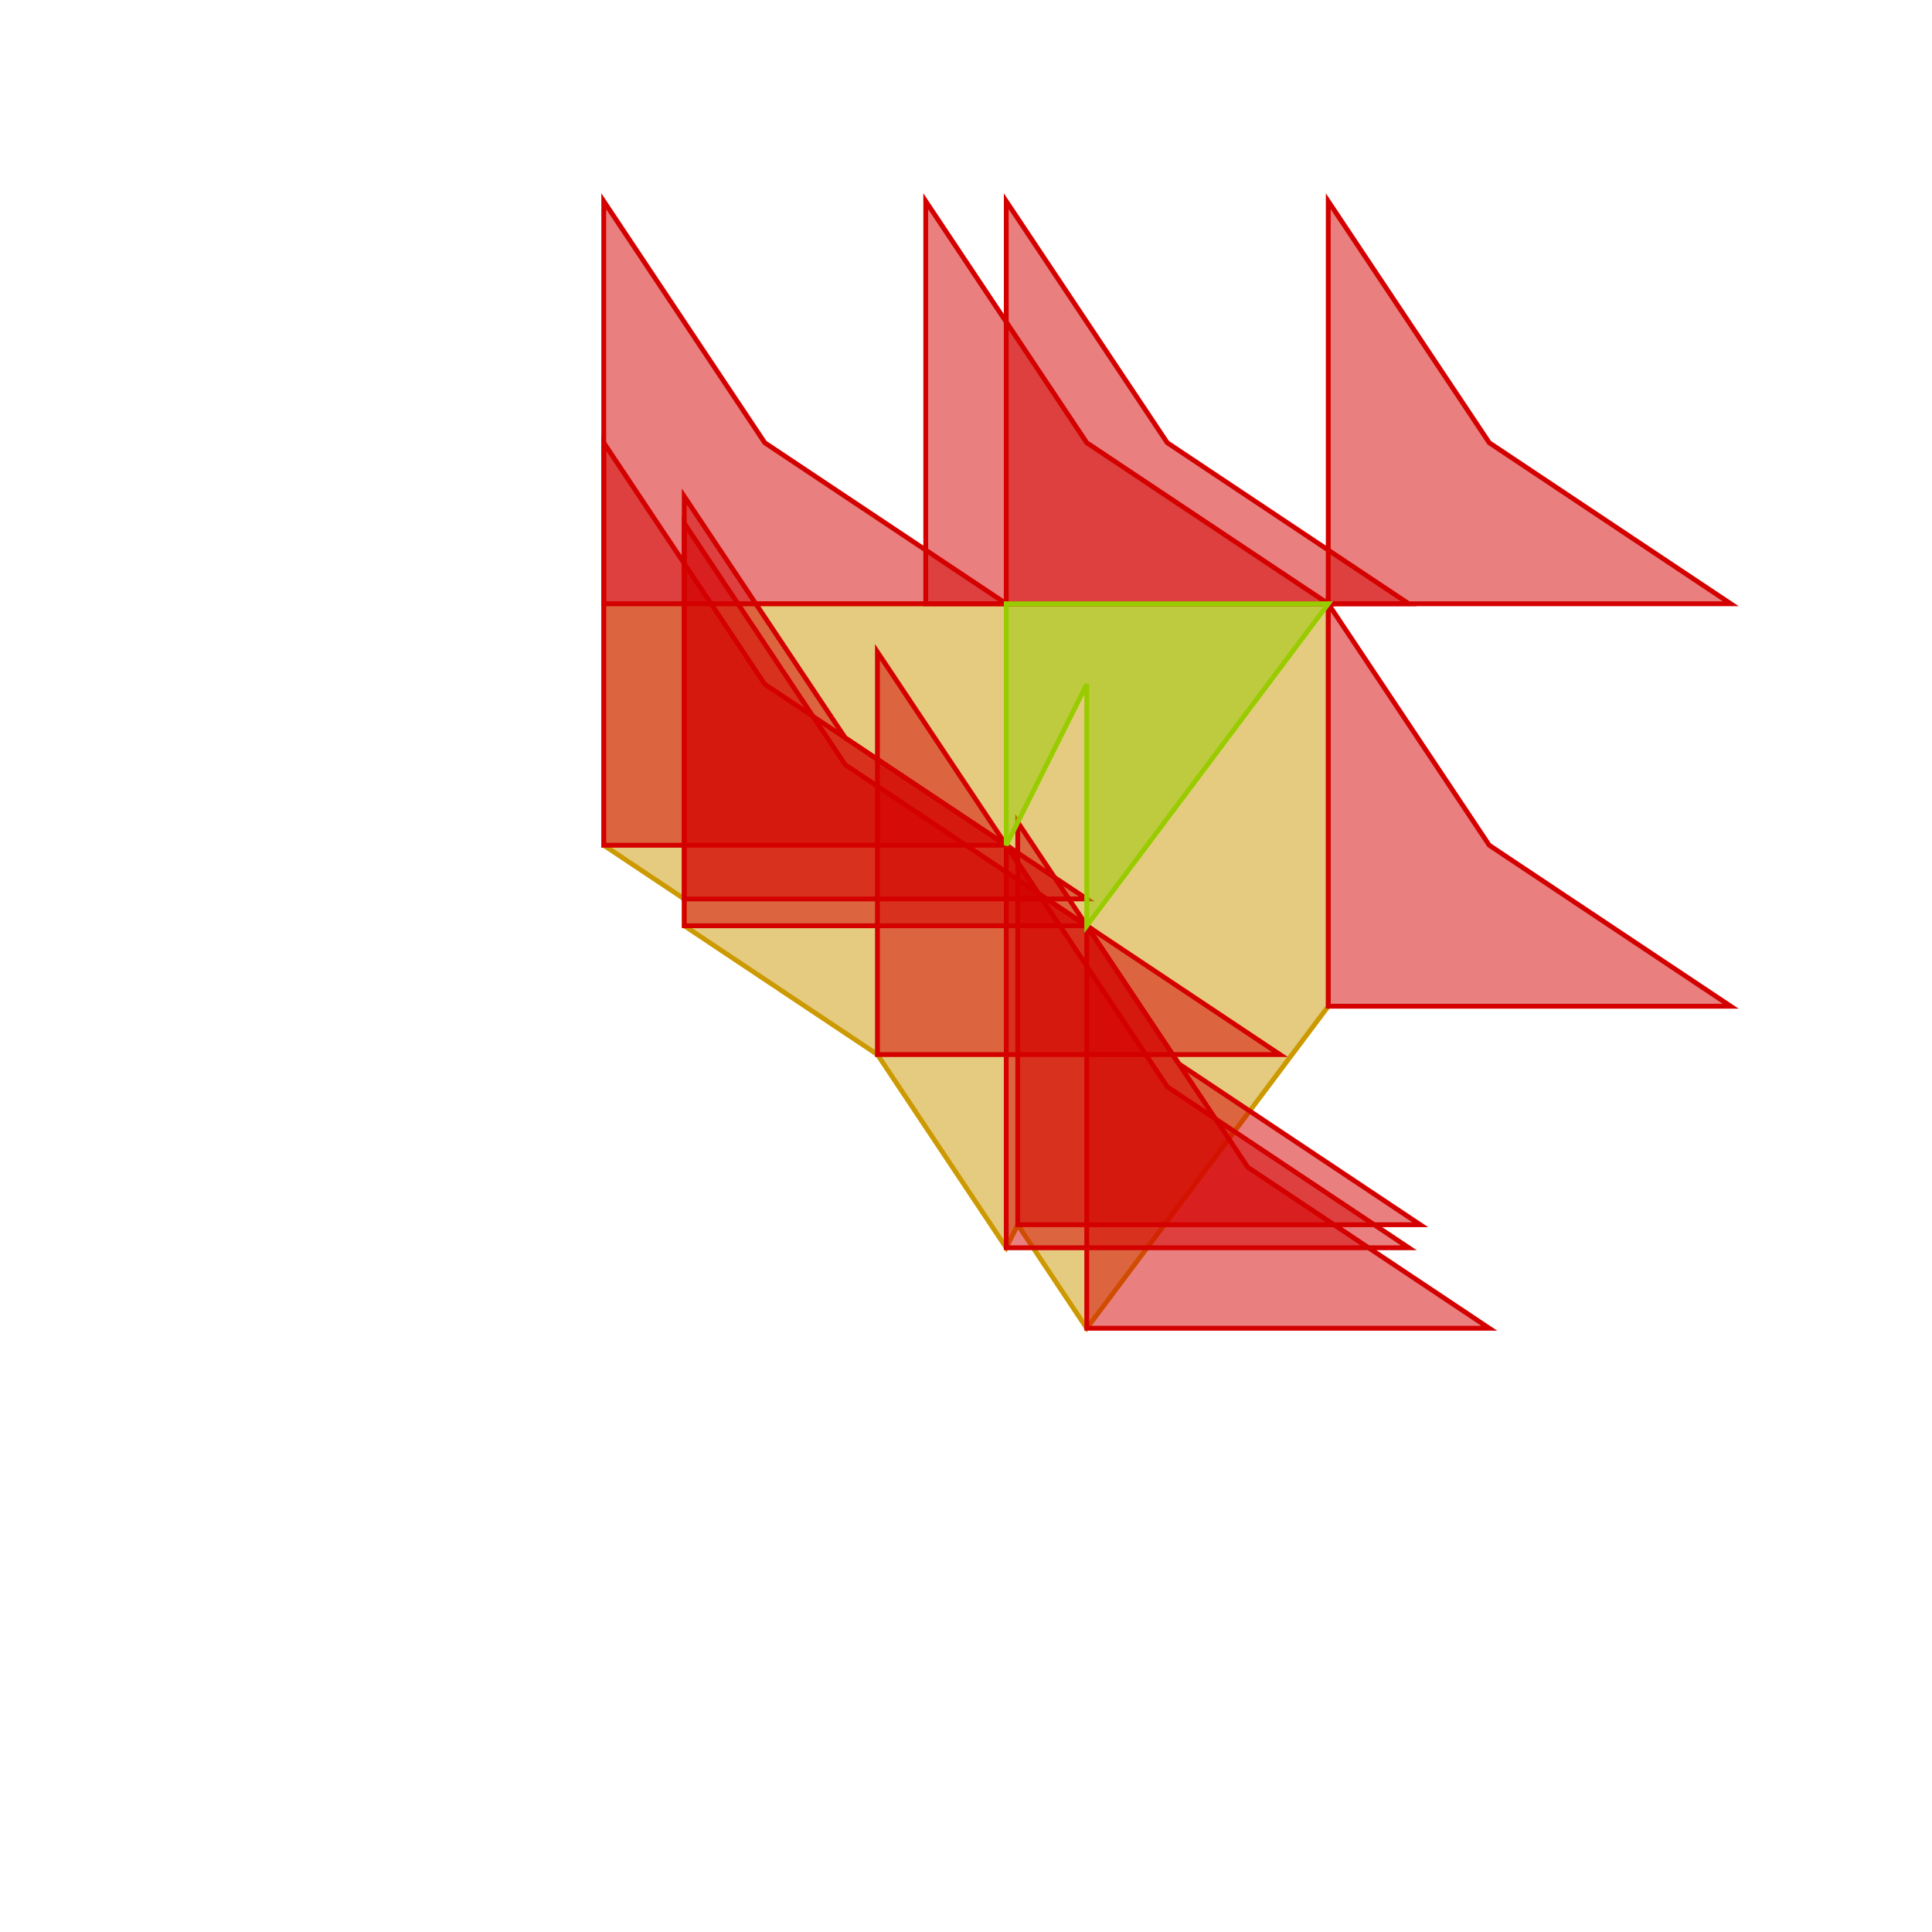 <?xml version="1.0" standalone="no"?>
<!DOCTYPE svg PUBLIC "-//W3C//DTD SVG 1.1//EN"
"http://www.w3.org/Graphics/SVG/1.1/DTD/svg11.dtd">
<svg width="200mm" height="200mm" viewBox="-250 -250 800 800" version="1.1"
xmlns="http://www.w3.org/2000/svg"
xmlns:xlink="http://www.w3.org/1999/xlink">
<g fill-rule="evenodd"><path d="M 171.429,257.143 L 166.667,266.667 L 113.333,186.667 L 33.333,133.333 L 33.333,122.222 L -2.84217e-14,100 L -2.84217e-14,0 L 133.333,0 L 166.667,0 L 300,0 L 300,166.667 L 200,300 z " style="fill-opacity:0.5;fill:rgb(204,153,0);stroke:rgb(204,153,0);stroke-width:2"/></g>
<g fill-rule="evenodd"><path d="M 171.429,257.143 L 171.429,90.476 L 238.095,190.476 L 338.095,257.143 L 171.429,257.143 z " style="fill-opacity:0.5;fill:rgb(212, 0, 0);stroke:rgb(212,0,0);stroke-width:2"/></g>
<g fill-rule="evenodd"><path d="M 166.667,266.667 L 166.667,100 L 233.333,200 L 333.333,266.667 L 166.667,266.667 z " style="fill-opacity:0.5;fill:rgb(212, 0, 0);stroke:rgb(212,0,0);stroke-width:2"/></g>
<g fill-rule="evenodd"><path d="M 113.333,186.667 L 113.333,20 L 180,120 L 280,186.667 L 113.333,186.667 z " style="fill-opacity:0.5;fill:rgb(212, 0, 0);stroke:rgb(212,0,0);stroke-width:2"/></g>
<g fill-rule="evenodd"><path d="M 33.333,133.333 L 33.333,-33.333 L 100,66.667 L 200,133.333 L 33.333,133.333 z " style="fill-opacity:0.5;fill:rgb(212, 0, 0);stroke:rgb(212,0,0);stroke-width:2"/></g>
<g fill-rule="evenodd"><path d="M 33.333,122.222 L 33.333,-44.444 L 100,55.556 L 200,122.222 L 33.333,122.222 z " style="fill-opacity:0.5;fill:rgb(212, 0, 0);stroke:rgb(212,0,0);stroke-width:2"/></g>
<g fill-rule="evenodd"><path d="M -2.84217e-14,100 L -2.84217e-14,-66.667 L 66.667,33.333 L 166.667,100 L -2.84217e-14,100 z " style="fill-opacity:0.5;fill:rgb(212, 0, 0);stroke:rgb(212,0,0);stroke-width:2"/></g>
<g fill-rule="evenodd"><path d="M -2.84217e-14,0 L -2.84217e-14,-166.667 L 66.667,-66.667 L 166.667,0 L -2.84217e-14,0 z " style="fill-opacity:0.5;fill:rgb(212, 0, 0);stroke:rgb(212,0,0);stroke-width:2"/></g>
<g fill-rule="evenodd"><path d="M 133.333,0 L 133.333,-166.667 L 200,-66.667 L 300,0 L 133.333,0 z " style="fill-opacity:0.5;fill:rgb(212, 0, 0);stroke:rgb(212,0,0);stroke-width:2"/></g>
<g fill-rule="evenodd"><path d="M 166.667,0 L 166.667,-166.667 L 233.333,-66.667 L 333.333,0 L 166.667,0 z " style="fill-opacity:0.5;fill:rgb(212, 0, 0);stroke:rgb(212,0,0);stroke-width:2"/></g>
<g fill-rule="evenodd"><path d="M 300,0 L 300,-166.667 L 366.667,-66.667 L 466.667,0 L 300,0 z " style="fill-opacity:0.5;fill:rgb(212, 0, 0);stroke:rgb(212,0,0);stroke-width:2"/></g>
<g fill-rule="evenodd"><path d="M 300,166.667 L 300,0 L 366.667,100 L 466.667,166.667 L 300,166.667 z " style="fill-opacity:0.5;fill:rgb(212, 0, 0);stroke:rgb(212,0,0);stroke-width:2"/></g>
<g fill-rule="evenodd"><path d="M 200,300 L 200,133.333 L 266.667,233.333 L 366.667,300 L 200,300 z " style="fill-opacity:0.5;fill:rgb(212, 0, 0);stroke:rgb(212,0,0);stroke-width:2"/></g>
<g fill-rule="evenodd"><path d="M 166.667,0 L 300,0 L 200,133.333 L 200,33.333 L 166.667,100 L 166.667,0 z " style="fill-opacity:0.5;fill:rgb(153,204,0);stroke:rgb(153,204,0);stroke-width:2"/></g>
</svg>
